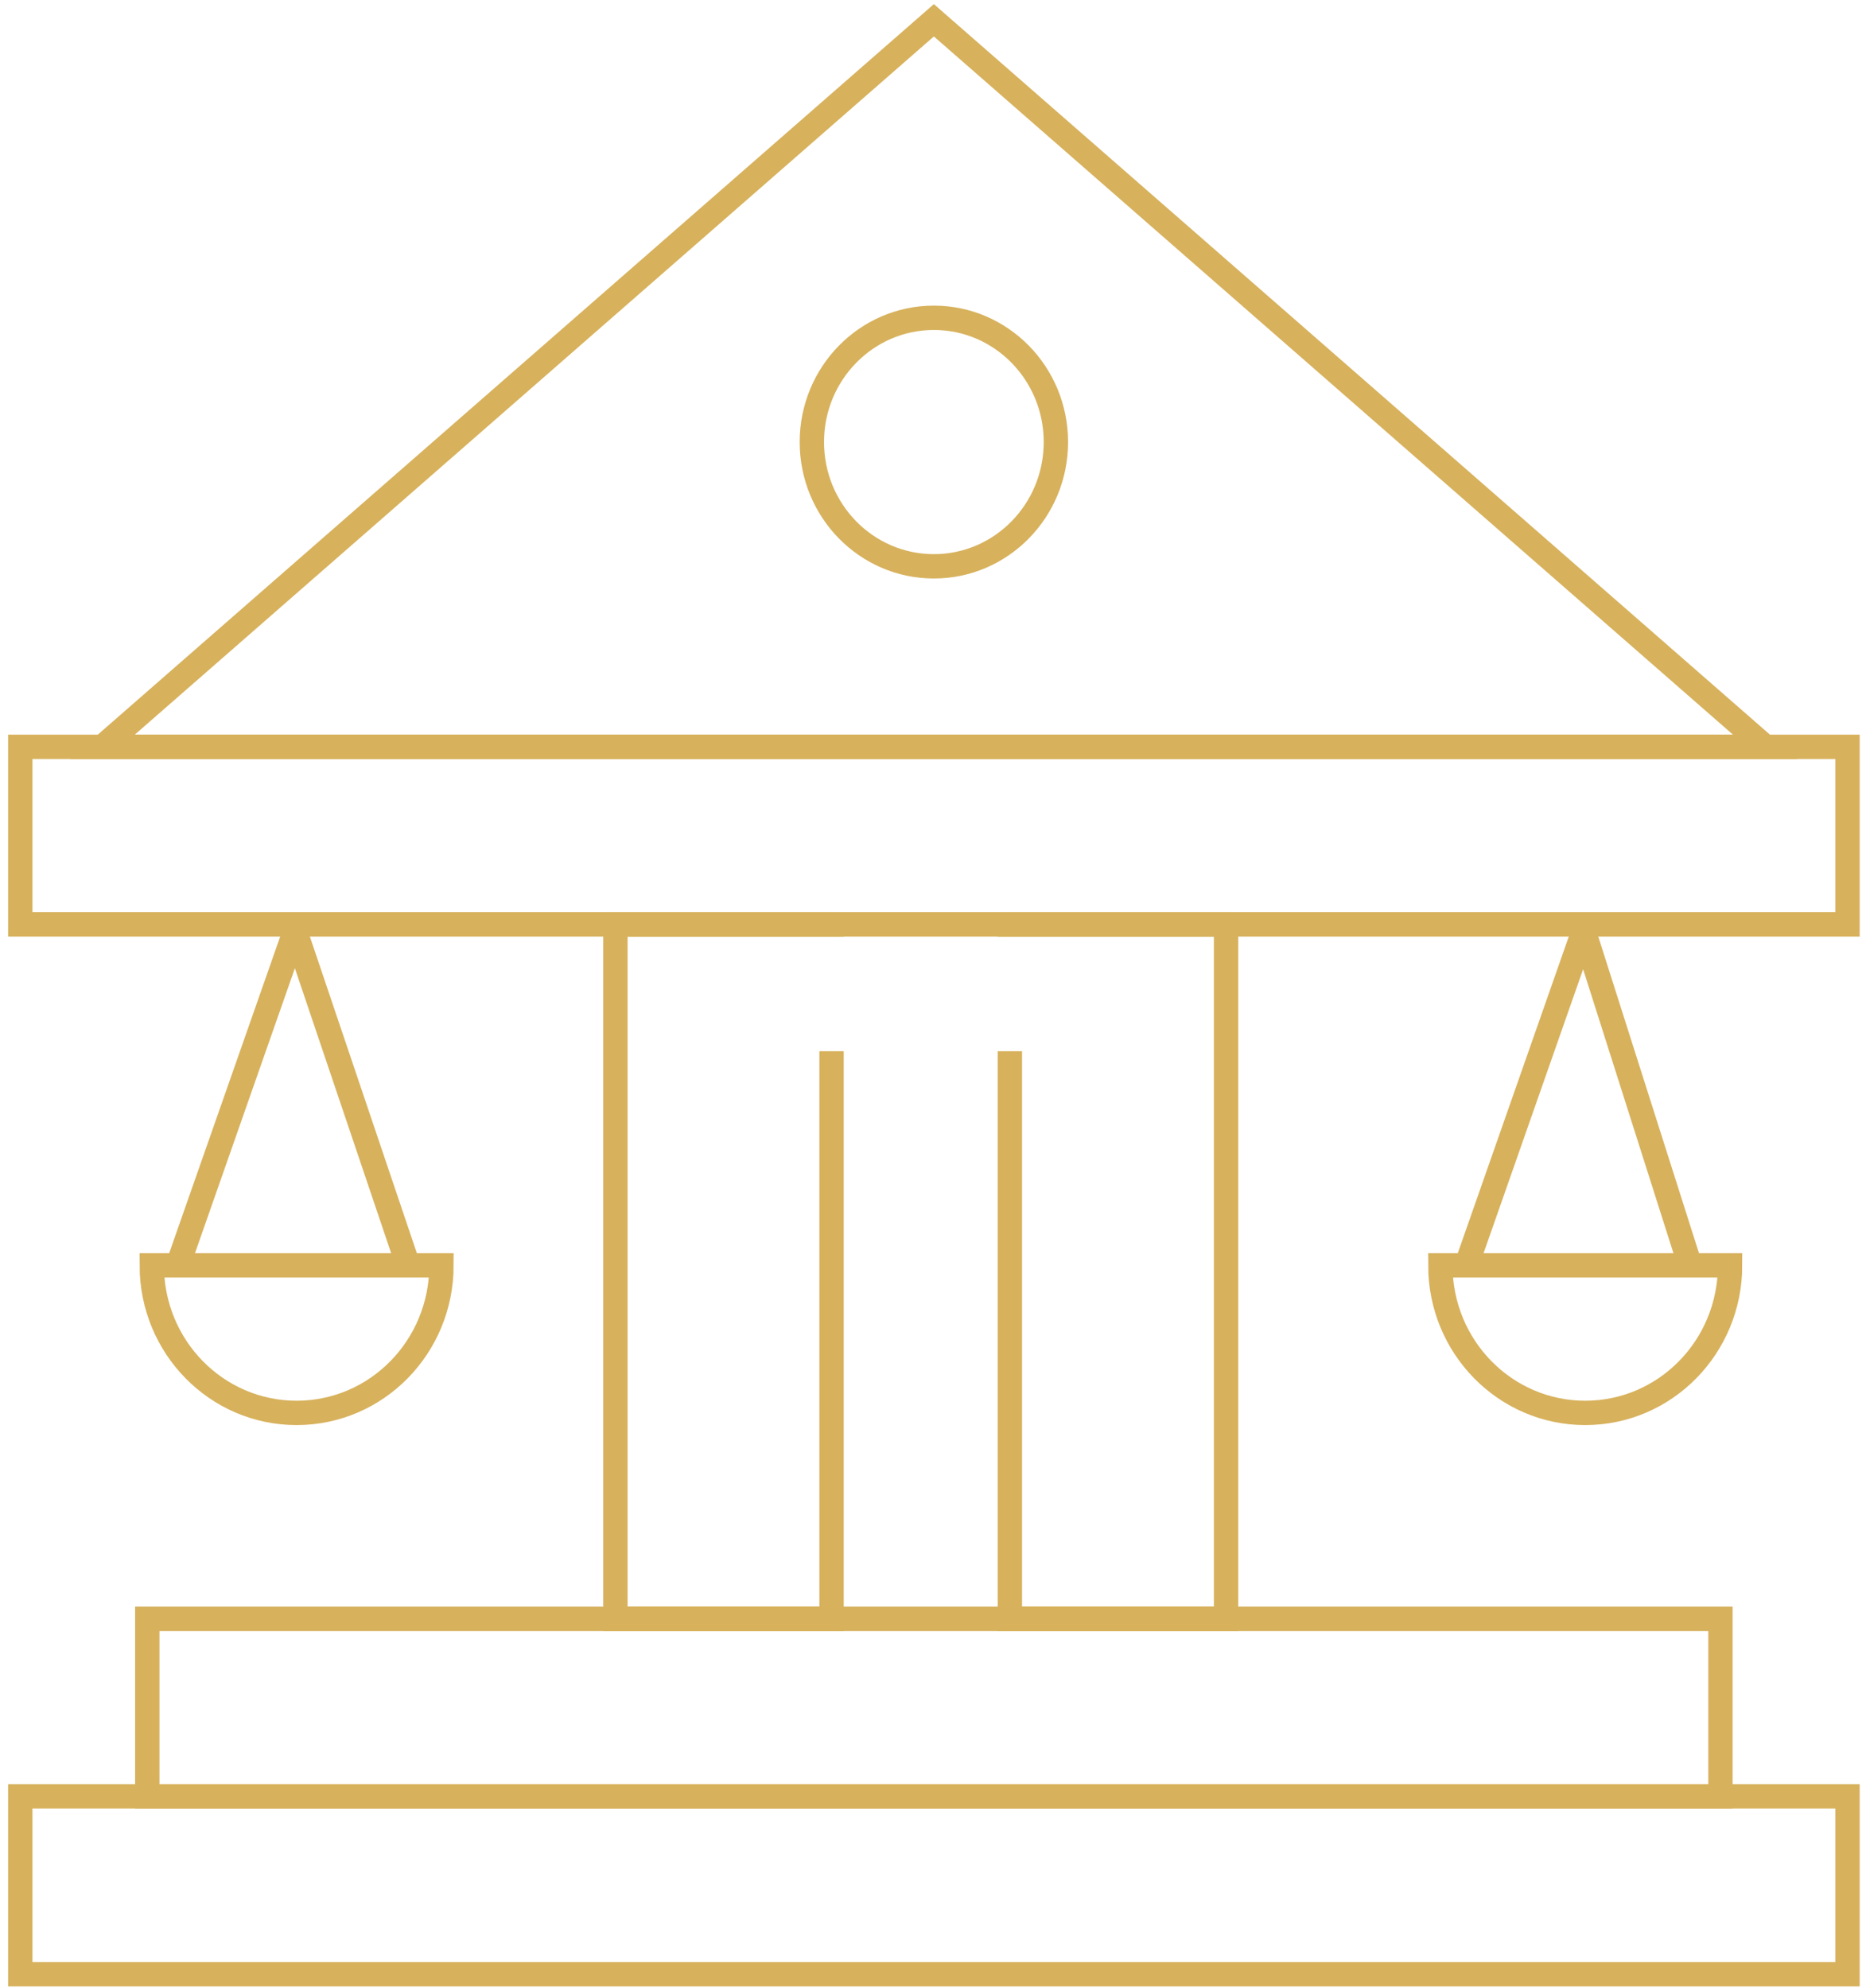 <svg width="92" height="98" viewBox="0 0 92 98" fill="none" xmlns="http://www.w3.org/2000/svg">
<path d="M40.999 52.42V79.8H30.342V45.568H40.999" stroke="#D7B15C" stroke-width="1.2" stroke-miterlimit="10" stroke-linecap="square"/>
<path d="M49.79 52.42V79.8H60.448V45.568H49.79" stroke="#D7B15C" stroke-width="1.2" stroke-miterlimit="10" stroke-linecap="square"/>
<path d="M91.087 37.119V45.568H1V36.815H91.087" stroke="#D7B15C" stroke-width="1.2" stroke-miterlimit="10" stroke-linecap="square"/>
<path d="M84.824 79.801H7.262V88.553H84.824V79.801Z" stroke="#D7B15C" stroke-width="1.2" stroke-miterlimit="10" stroke-linecap="square"/>
<path d="M91.087 88.553V97.319H1V88.553L91.087 88.553Z" stroke="#D7B15C" stroke-width="1.2" stroke-miterlimit="10" stroke-linecap="square"/>
<path d="M46.043 1L5.045 36.816H87.041L46.043 1Z" stroke="#D7B15C" stroke-width="1.2" stroke-miterlimit="10" stroke-linecap="square"/>
<path d="M46.043 27.917C49.366 27.917 52.059 25.175 52.059 21.791C52.059 18.409 49.366 15.666 46.043 15.666C42.721 15.666 40.027 18.409 40.027 21.791C40.027 25.175 42.721 27.917 46.043 27.917Z" stroke="#D7B15C" stroke-width="1.2" stroke-miterlimit="10" stroke-linecap="square"/>
<path d="M72.372 62.167L78.081 45.886L83.272 62.203" stroke="#D7B15C" stroke-width="1.2" stroke-miterlimit="10" stroke-linecap="square" stroke-linejoin="bevel"/>
<path d="M85.298 62.378C85.298 66.396 82.103 69.649 78.157 69.649C74.211 69.649 71.015 66.396 71.015 62.378H78.157H85.298Z" stroke="#D7B15C" stroke-width="1.2" stroke-miterlimit="10" stroke-linecap="square"/>
<path d="M8.84 62.167L14.549 45.886L20.063 62.203" stroke="#D7B15C" stroke-width="1.2" stroke-miterlimit="10" stroke-linecap="square" stroke-linejoin="bevel"/>
<path d="M21.765 62.378C21.765 66.396 18.57 69.649 14.624 69.649C10.678 69.649 7.483 66.396 7.483 62.378H14.624H21.765Z" stroke="#D7B15C" stroke-width="1.2" stroke-miterlimit="10" stroke-linecap="square"/>
</svg>
